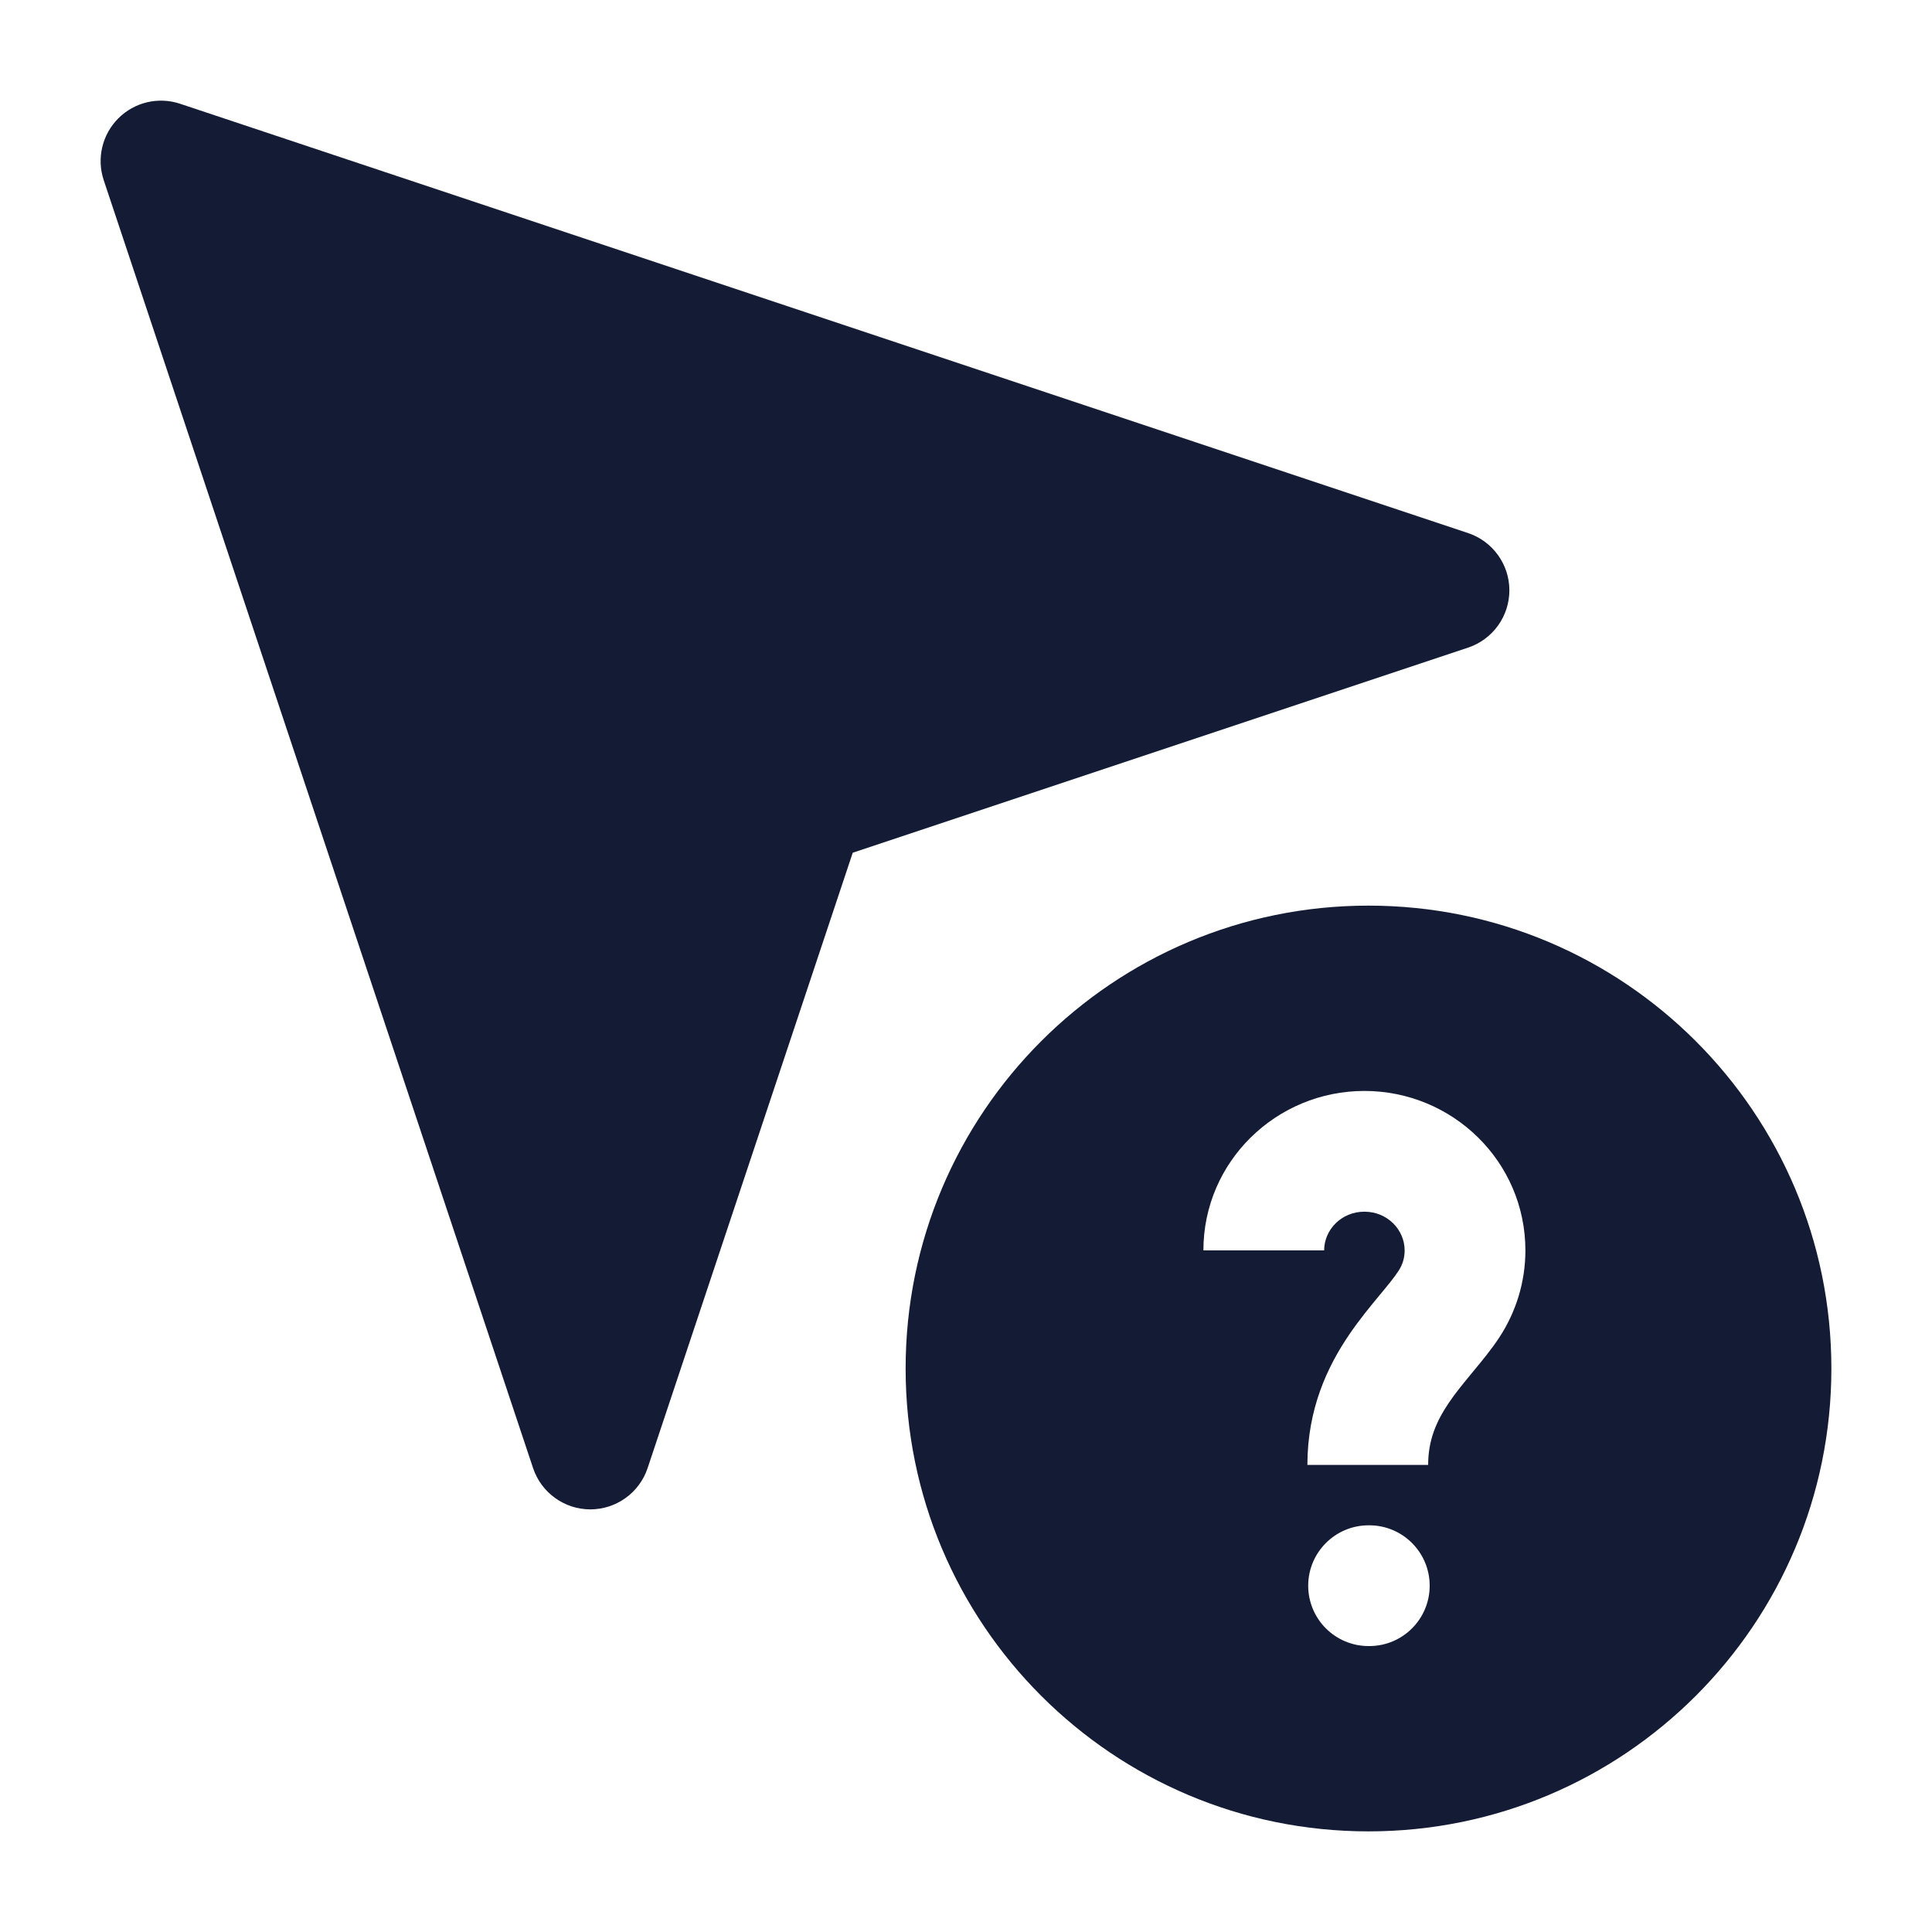 <svg width="24" height="24" viewBox="0 0 24 24" fill="none" xmlns="http://www.w3.org/2000/svg">
<path fill-rule="evenodd" clip-rule="evenodd" d="M17 11.25C13.824 11.25 11.25 13.824 11.25 17C11.25 20.176 13.824 22.75 17 22.75C20.176 22.75 22.75 20.176 22.75 17C22.75 13.824 20.176 11.25 17 11.25ZM16.449 15.533C16.449 15.278 16.662 15.052 16.949 15.052C17.236 15.052 17.449 15.278 17.449 15.533C17.449 15.627 17.422 15.713 17.373 15.787C17.322 15.866 17.25 15.954 17.132 16.096C17.024 16.227 16.885 16.394 16.756 16.585C16.487 16.982 16.241 17.506 16.241 18.198H17.741C17.741 17.891 17.842 17.657 17.998 17.426C18.081 17.303 18.176 17.188 18.287 17.053L18.305 17.031C18.403 16.913 18.528 16.763 18.629 16.608C18.831 16.298 18.949 15.928 18.949 15.533C18.949 14.428 18.043 13.552 16.949 13.552C15.856 13.552 14.949 14.428 14.949 15.533H16.449ZM17.001 18.948C16.587 18.948 16.251 19.284 16.251 19.698C16.251 20.113 16.587 20.448 17.001 20.448H17.01C17.424 20.448 17.76 20.113 17.76 19.698C17.76 19.284 17.424 18.948 17.01 18.948H17.001Z" fill="#141B34"/>
<path d="M1.47 1.47C1.671 1.269 1.968 1.199 2.237 1.289L18.237 6.622C18.543 6.724 18.75 7.011 18.75 7.333C18.75 7.656 18.543 7.943 18.237 8.045L10.593 10.593L8.045 18.237C7.943 18.543 7.656 18.75 7.333 18.75C7.011 18.75 6.724 18.543 6.622 18.237L1.288 2.237C1.199 1.968 1.269 1.671 1.47 1.47Z" fill="#141B34"/>
</svg>
